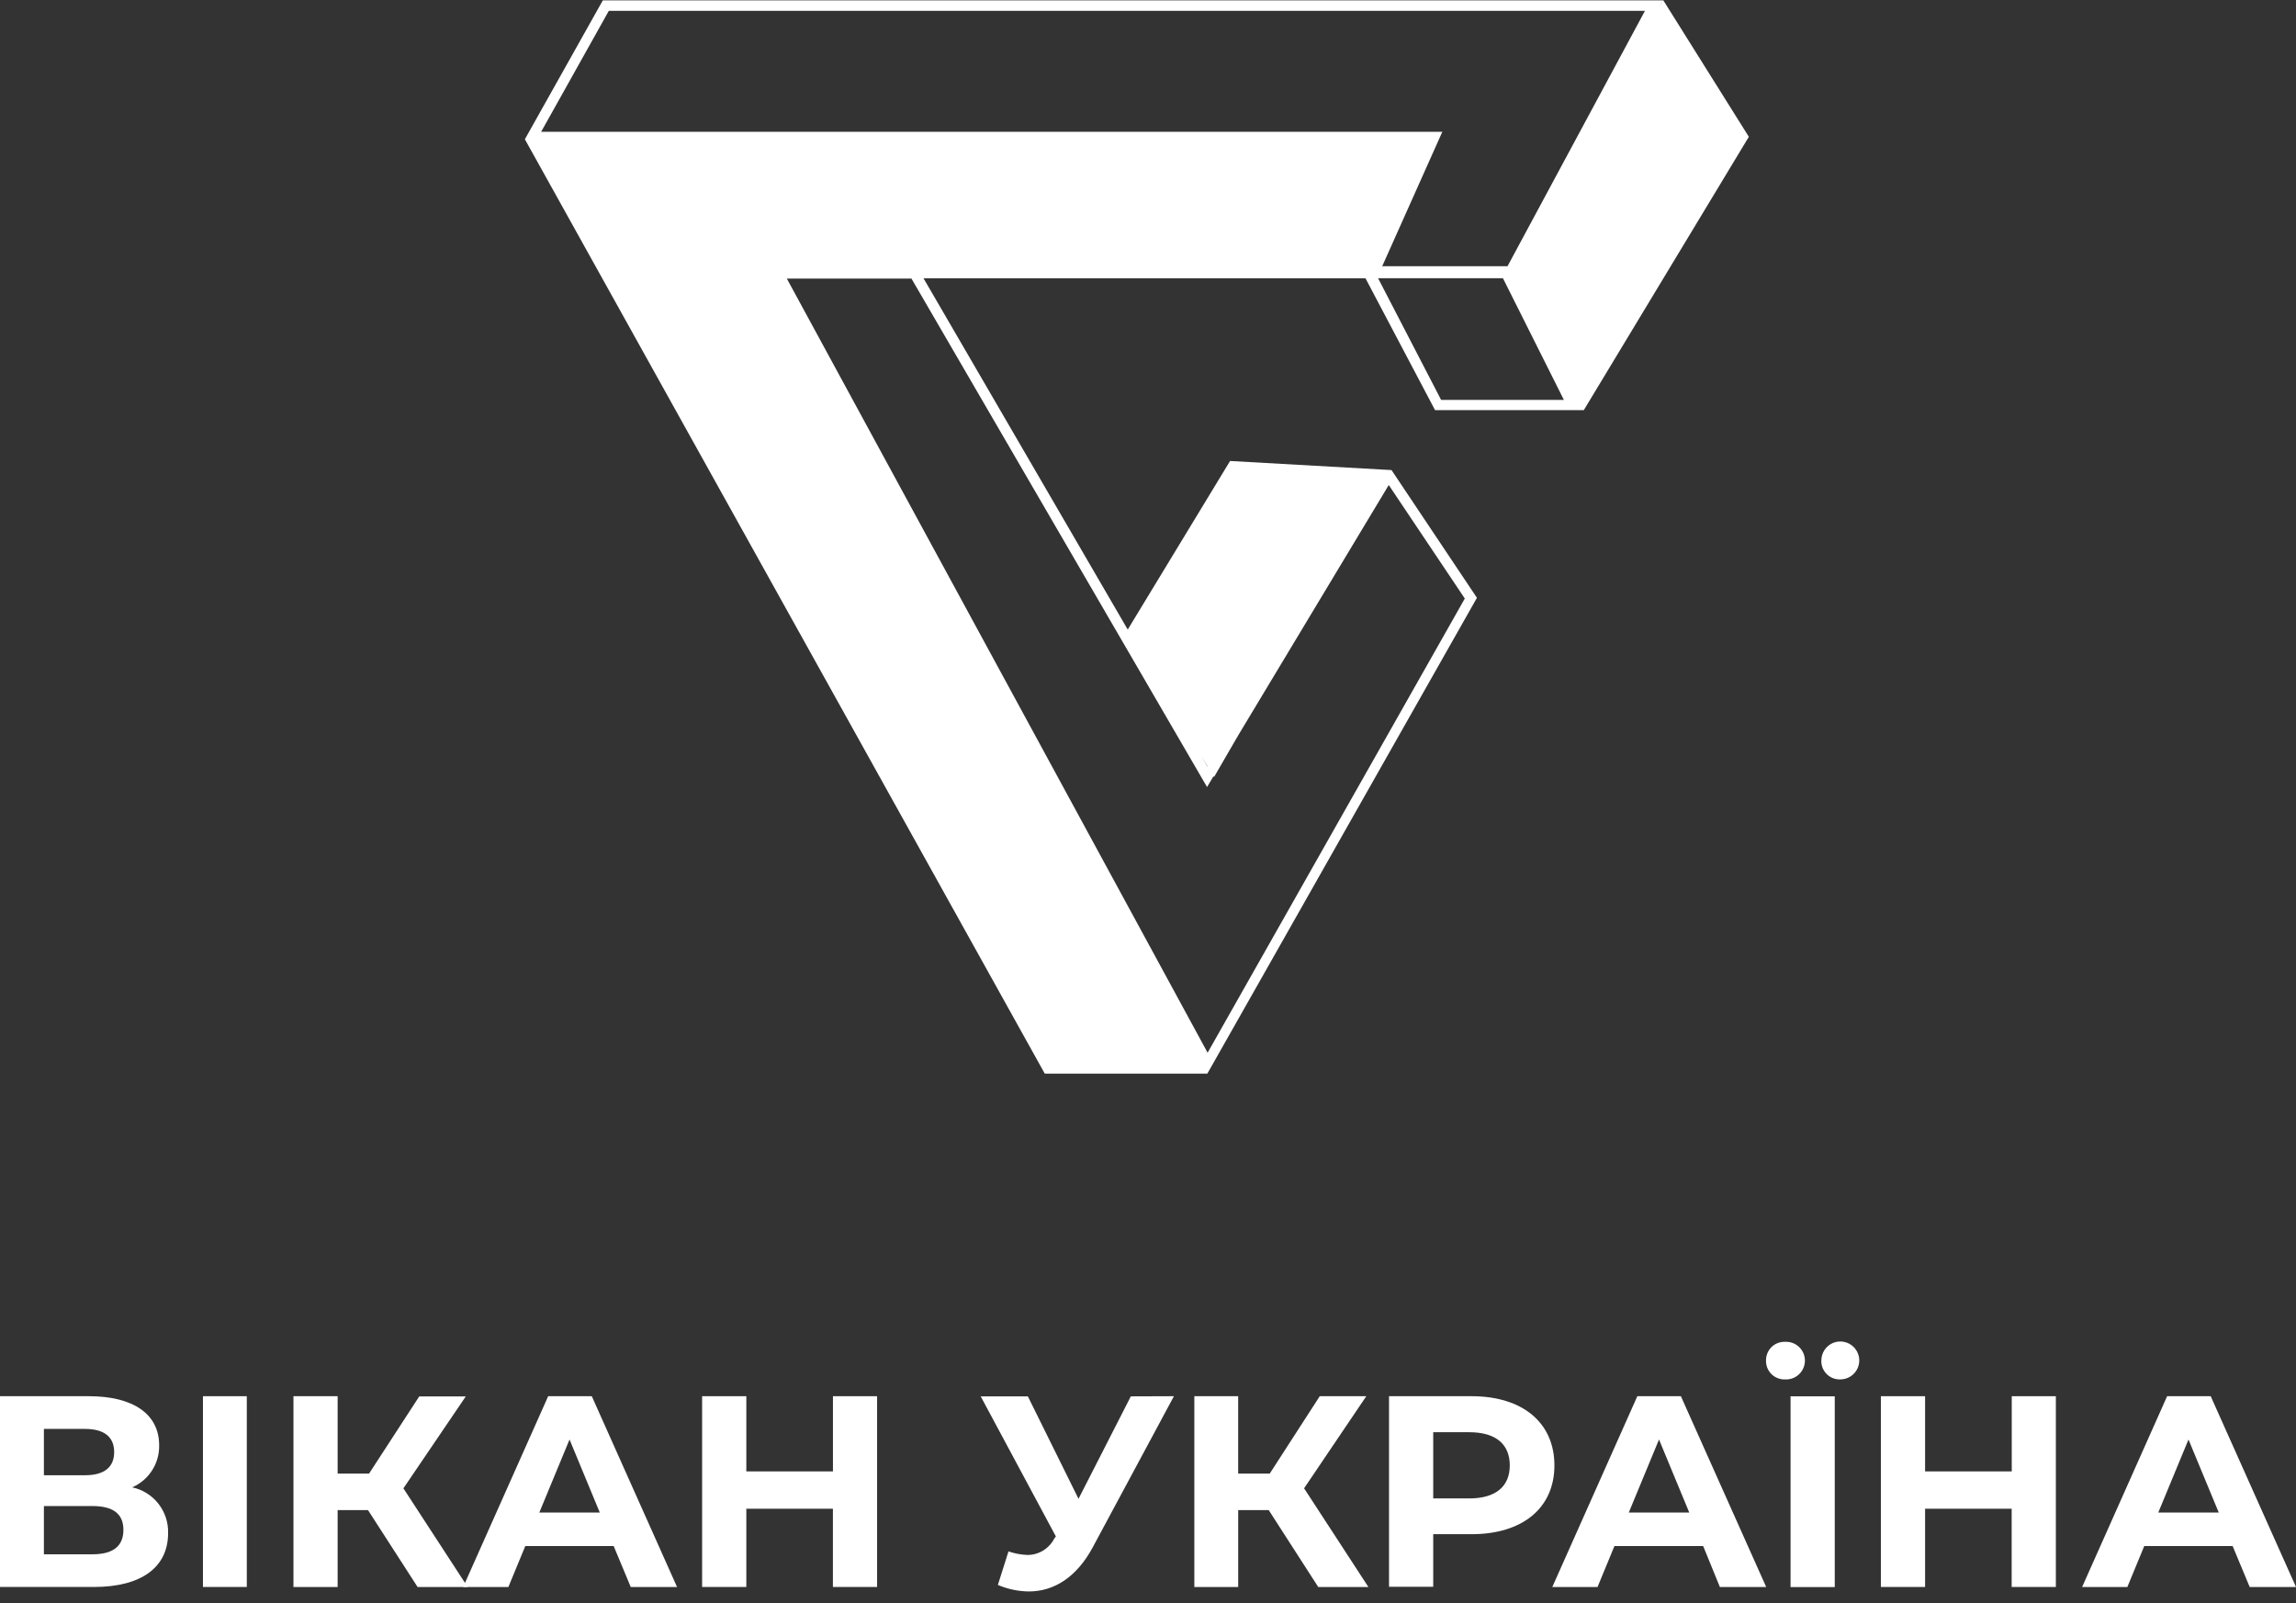 <svg width="106" height="74" viewBox="0 0 106 74" fill="none" xmlns="http://www.w3.org/2000/svg">
<rect x="0" y="0" width="106" height="74" fill="#333333" stroke="none"/>
<path d="M80.739 6.314L76.781 0L76.576 0.351L76.767 0.016H27.831L24.298 6.31L24.232 6.428L24.298 6.547L48.234 49.555H55.739L55.877 49.312L68.186 27.593L64.243 21.697L56.789 21.277L52.064 29.058L42.635 12.843H63.04L66.252 18.93H73.12L80.739 6.314ZM28.108 0.499H75.944L69.598 12.288H63.813L66.588 6.083H24.983L28.108 0.499ZM55.744 35.367V35.388L55.471 34.914L55.458 34.892L55.744 35.367ZM55.726 36.326L56.025 35.825L56.05 35.864L57.077 34.091L57.132 34.002L57.159 33.95L64.115 22.387L67.626 27.626L55.752 48.589L36.326 12.859H42.08L55.726 36.326ZM72.201 18.459H66.533L63.622 12.841H69.386" fill="white"/>
<path d="M7.76 70.77C7.76 72.305 6.568 73.248 4.339 73.248H0V64.443H4.102C6.142 64.443 7.348 65.261 7.348 66.71C7.356 67.12 7.242 67.524 7.02 67.869C6.799 68.214 6.479 68.486 6.103 68.649C6.584 68.752 7.013 69.021 7.316 69.409C7.619 69.796 7.777 70.278 7.76 70.77ZM2.027 68.091H3.925C4.806 68.091 5.271 67.726 5.271 67.023C5.271 66.32 4.808 65.953 3.925 65.953H2.027V68.091ZM5.697 70.608C5.697 69.864 5.208 69.513 4.264 69.513H2.027V71.74H4.265C5.209 71.74 5.698 71.375 5.698 70.609L5.697 70.608Z" fill="white"/>
<path d="M9.37 64.443H11.394V73.248H9.37V64.443Z" fill="white"/>
<path d="M16.99 69.701H15.588V73.249H13.548V64.443H15.588V68.014H17.039L19.354 64.455H21.503L18.624 68.695L21.591 73.25H19.279L16.99 69.701Z" fill="white"/>
<path d="M28.332 71.36H24.251L23.471 73.249H21.383L25.308 64.443H27.321L31.257 73.249H29.119L28.332 71.36ZM27.691 69.814L26.294 66.442L24.898 69.814H27.691Z" fill="white"/>
<path d="M40.493 64.443V73.248H38.453V69.637H34.456V73.248H32.415V64.443H34.456V67.914H38.455V64.443H40.493Z" fill="white"/>
<path d="M54.197 64.443L50.45 71.415C49.721 72.775 48.677 73.455 47.502 73.455C47.01 73.45 46.523 73.347 46.069 73.154L46.559 71.607C46.843 71.704 47.139 71.76 47.439 71.771C47.694 71.77 47.944 71.699 48.161 71.566C48.378 71.432 48.555 71.242 48.672 71.016L48.747 70.916L45.276 64.45H47.453L49.792 69.179L52.207 64.45L54.197 64.443Z" fill="white"/>
<path d="M58.574 69.701H57.164V73.249H55.139V64.443H57.163V68.014H58.621L60.929 64.443H63.078L60.206 68.694L63.174 73.249H60.859L58.574 69.701Z" fill="white"/>
<path d="M71.763 67.638C71.763 69.601 70.292 70.812 67.941 70.812H66.168V73.24H64.127V64.443H67.939C70.289 64.443 71.763 65.663 71.763 67.638ZM69.702 67.638C69.702 66.67 69.072 66.105 67.828 66.105H66.168V69.161H67.828C69.072 69.161 69.702 68.594 69.702 67.638Z" fill="white"/>
<path d="M78.631 71.36H74.534L73.754 73.249H71.666L75.591 64.443H77.602L81.54 73.249H79.402L78.631 71.36ZM77.989 69.814L76.592 66.442L75.196 69.814H77.989Z" fill="white"/>
<path d="M81.532 62.799C81.529 62.684 81.551 62.569 81.594 62.462C81.638 62.355 81.703 62.257 81.785 62.176C81.867 62.095 81.966 62.032 82.073 61.99C82.181 61.948 82.296 61.929 82.412 61.933C82.53 61.927 82.648 61.944 82.759 61.985C82.87 62.026 82.971 62.089 83.057 62.17C83.142 62.251 83.211 62.349 83.257 62.457C83.304 62.566 83.328 62.682 83.328 62.801C83.328 62.919 83.304 63.035 83.257 63.144C83.211 63.252 83.142 63.35 83.057 63.431C82.971 63.513 82.87 63.575 82.759 63.616C82.648 63.657 82.53 63.674 82.412 63.668C82.296 63.672 82.181 63.653 82.073 63.611C81.965 63.569 81.866 63.505 81.784 63.424C81.702 63.343 81.637 63.245 81.593 63.138C81.55 63.03 81.529 62.915 81.532 62.799ZM82.665 64.448H84.706V73.253H82.665V64.448ZM84.087 62.799C84.086 62.626 84.136 62.456 84.232 62.31C84.328 62.166 84.464 62.052 84.624 61.985C84.785 61.918 84.961 61.9 85.132 61.934C85.302 61.968 85.458 62.051 85.581 62.174C85.704 62.297 85.787 62.453 85.821 62.623C85.855 62.794 85.837 62.97 85.77 63.131C85.703 63.291 85.589 63.427 85.445 63.523C85.3 63.619 85.129 63.669 84.956 63.668C84.841 63.671 84.726 63.651 84.619 63.609C84.512 63.566 84.415 63.502 84.333 63.421C84.252 63.34 84.188 63.243 84.145 63.136C84.103 63.029 84.082 62.914 84.085 62.799H84.087Z" fill="white"/>
<path d="M94.913 64.443V73.248H92.873V69.637H88.876V73.248H86.835V64.443H88.876V67.914H92.877V64.443H94.913Z" fill="white"/>
<path d="M103.075 71.36H98.994L98.214 73.249H96.126L100.05 64.443H102.062L106 73.249H103.862L103.075 71.36ZM102.434 69.814L101.037 66.442L99.641 69.814H102.434Z" fill="white"/>
</svg>
